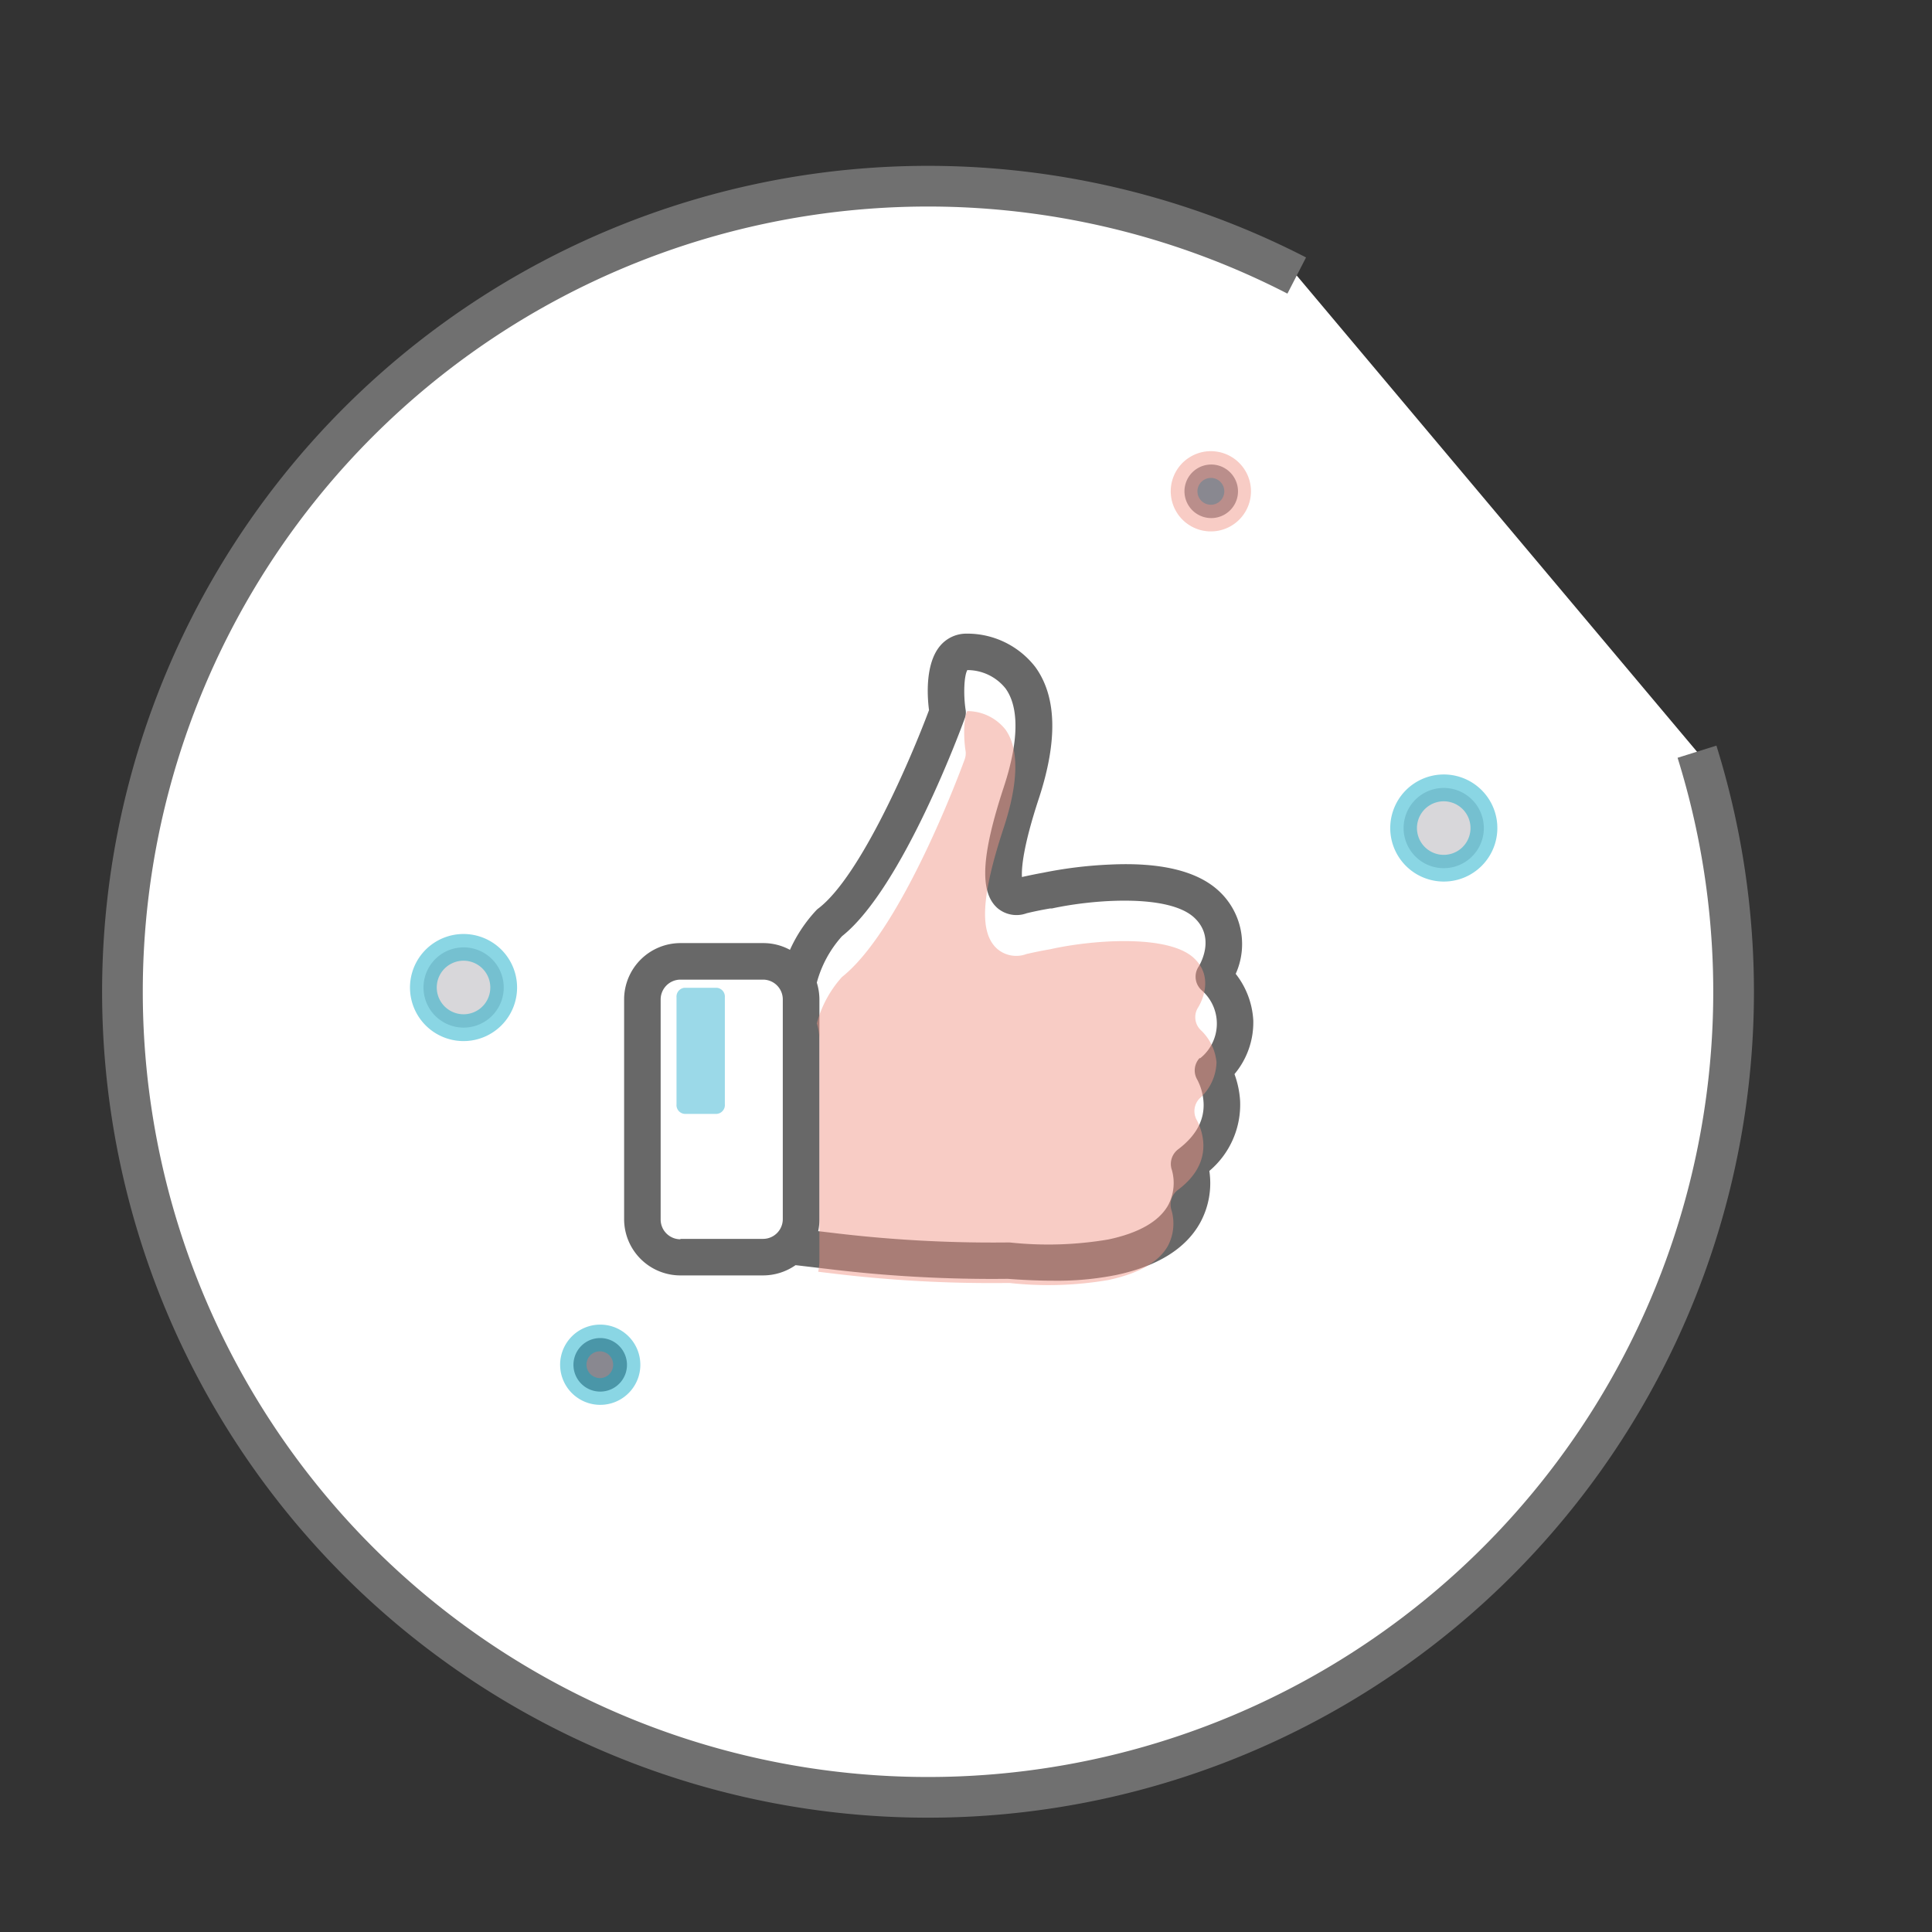 <svg xmlns="http://www.w3.org/2000/svg" viewBox="0 0 237.43 237.43"><rect x="0" y="0" width="237.43" height="237.43" fill="#333333" stroke="none"/><defs><style>.cls-1{isolation:isolate;}.cls-2,.cls-4{fill:#fff;}.cls-2{stroke:#707070;stroke-miterlimit:10;stroke-width:5px;}.cls-3{fill:#686868;}.cls-5{fill:#ef9486;opacity:0.48;}.cls-6{opacity:0.57;}.cls-7{fill:#4fbdd7;}.cls-8{fill:#898890;}.cls-9{fill:#d8d7da;}.cls-10{fill:#00a5c3;opacity:0.46;mix-blend-mode:multiply;}</style></defs><title> </title><g class="cls-1"><g id="Calque_1" data-name="Calque 1"><path class="cls-2" d="M208.55,92.38a99,99,0,1,1-49.19-58.52"/><path class="cls-3" d="M151.71,132a9.88,9.88,0,0,0,2.31-6.6,10.13,10.13,0,0,0-2.16-5.72,8.89,8.89,0,0,0-2.12-10.23c-2.64-2.42-7.13-3.5-13.35-3.2a52.6,52.6,0,0,0-8.19,1h0c-.83.15-1.71.33-2.61.53-.06-1.06.12-3.71,2.08-9.66,2.33-7.09,2.2-12.51-.43-16.14a10.57,10.57,0,0,0-8.47-4.11,4.2,4.2,0,0,0-3.21,1.47c-1.84,2.14-1.63,6.1-1.39,7.93-2.2,5.89-8.36,20.33-13.56,24.34a1.94,1.94,0,0,0-.27.23,17.86,17.86,0,0,0-3.26,4.89,6.86,6.86,0,0,0-3.29-.83H83.62a6.93,6.93,0,0,0-6.92,6.92v27a6.92,6.92,0,0,0,6.92,6.92H93.77a7,7,0,0,0,4-1.26l3.91.46a166.79,166.79,0,0,0,22.17,1.22c2,.15,3.85.23,5.58.23a37,37,0,0,0,7.73-.7c5.09-1.08,8.57-3.24,10.33-6.42a10.13,10.13,0,0,0,1.13-6.37,10.65,10.65,0,0,0,3.78-8.63A11.59,11.59,0,0,0,151.71,132ZM83.62,152.3a2.43,2.43,0,0,1-2.43-2.43V122.82a2.44,2.44,0,0,1,2.43-2.43H93.77a2.43,2.43,0,0,1,2.43,2.43v27a2.43,2.43,0,0,1-2.43,2.43H83.62Z"/><path class="cls-4" d="M147.45,130a2.23,2.23,0,0,0-.3,2.71,6.86,6.86,0,0,1,.76,2.78c.12,2.17-.93,4.1-3.12,5.75a2.26,2.26,0,0,0-.77,2.56,5.84,5.84,0,0,1-.45,4.29c-1.11,2-3.59,3.43-7.35,4.23a44.12,44.12,0,0,1-12.13.37h-.23a163.36,163.36,0,0,1-21.63-1.19h0l-1.68-.2a7,7,0,0,0,.15-1.46V122.82a7,7,0,0,0-.32-2.06,13.93,13.93,0,0,1,3.1-5.71c7.46-5.92,14.77-25.89,15.08-26.76a2,2,0,0,0,.1-1.11c-.28-1.87-.18-4.15.22-4.83a6,6,0,0,1,4.69,2.25c1.7,2.34,1.63,6.53-.2,12.09-2.79,8.47-3,12.93-.81,14.89a3.62,3.62,0,0,0,3.62.65c1-.24,2-.44,2.9-.59l.21,0c5.11-1.11,14.26-1.79,17.44,1.1,2.69,2.46.78,5.72.56,6.07a2.24,2.24,0,0,0,.4,2.9,5.44,5.44,0,0,1-.23,8.37Z"/><path class="cls-5" d="M147.41,135a2.24,2.24,0,0,0-.3,2.71,7,7,0,0,1,.77,2.78c.11,2.17-.93,4.1-3.13,5.75a2.27,2.27,0,0,0-.76,2.56,5.9,5.9,0,0,1-.45,4.29c-1.11,2-3.59,3.42-7.35,4.22a43.74,43.74,0,0,1-12.12.36h-.23a162.06,162.06,0,0,1-21.61-1.18h0l-1.68-.2a7,7,0,0,0,.15-1.46v-27a7,7,0,0,0-.32-2.06,13.92,13.92,0,0,1,3.09-5.7c7.47-5.92,14.76-25.88,15.08-26.74a2.13,2.13,0,0,0,.1-1.12c-.28-1.86-.18-4.14.22-4.82a6,6,0,0,1,4.68,2.25c1.7,2.34,1.63,6.53-.2,12.08-2.79,8.46-3,12.92-.81,14.88a3.6,3.6,0,0,0,3.62.64c1-.23,2-.43,2.89-.58l.22-.05c5.1-1.11,14.25-1.79,17.42,1.1,2.69,2.46.78,5.72.57,6.07a2.21,2.21,0,0,0,.39,2.89,6.26,6.26,0,0,1,1.85,3.87A6.16,6.16,0,0,1,147.41,135Z"/><g class="cls-6"><path class="cls-7" d="M84.14,136.89a1.08,1.08,0,0,1-1-1.18V122.57a1.09,1.09,0,0,1,1-1.18h3.94a1.09,1.09,0,0,1,1,1.18v13.14a1.09,1.09,0,0,1-1,1.18Z"/></g><path class="cls-8" d="M152,61.34a3.29,3.29,0,1,1-2.19-4.11A3.3,3.3,0,0,1,152,61.34Z"/><path class="cls-9" d="M182.14,103.2a4.93,4.93,0,1,1-3.27-6.15A4.93,4.93,0,0,1,182.14,103.2Z"/><path class="cls-9" d="M61.69,122.8a4.93,4.93,0,1,1-3.28-6.16A4.93,4.93,0,0,1,61.69,122.8Z"/><path class="cls-8" d="M76.91,168.69a3.29,3.29,0,1,1-2.19-4.11A3.3,3.3,0,0,1,76.91,168.69Z"/><path class="cls-5" d="M147.36,65.09a4.93,4.93,0,1,0-3.27-6.15A4.93,4.93,0,0,0,147.36,65.09Zm1.92-6.29a1.65,1.65,0,1,1-2.05,1.1A1.66,1.66,0,0,1,149.28,58.8Z"/><path class="cls-10" d="M175.51,108.05a6.58,6.58,0,1,0-4.37-8.21A6.57,6.57,0,0,0,175.51,108.05Zm2.88-9.43a3.29,3.29,0,1,1-4.11,2.18A3.29,3.29,0,0,1,178.39,98.62Z"/><path class="cls-10" d="M58.89,115.07a6.58,6.58,0,1,0,4.37,8.21A6.58,6.58,0,0,0,58.89,115.07ZM56,124.5a3.29,3.29,0,1,1,4.11-2.18A3.28,3.28,0,0,1,56,124.5Z"/><path class="cls-10" d="M75.2,163a4.93,4.93,0,1,0,3.28,6.16A4.94,4.94,0,0,0,75.2,163Zm-1.92,6.29a1.64,1.64,0,1,1,2-1.09A1.63,1.63,0,0,1,73.28,169.3Z"/></g></g></svg>